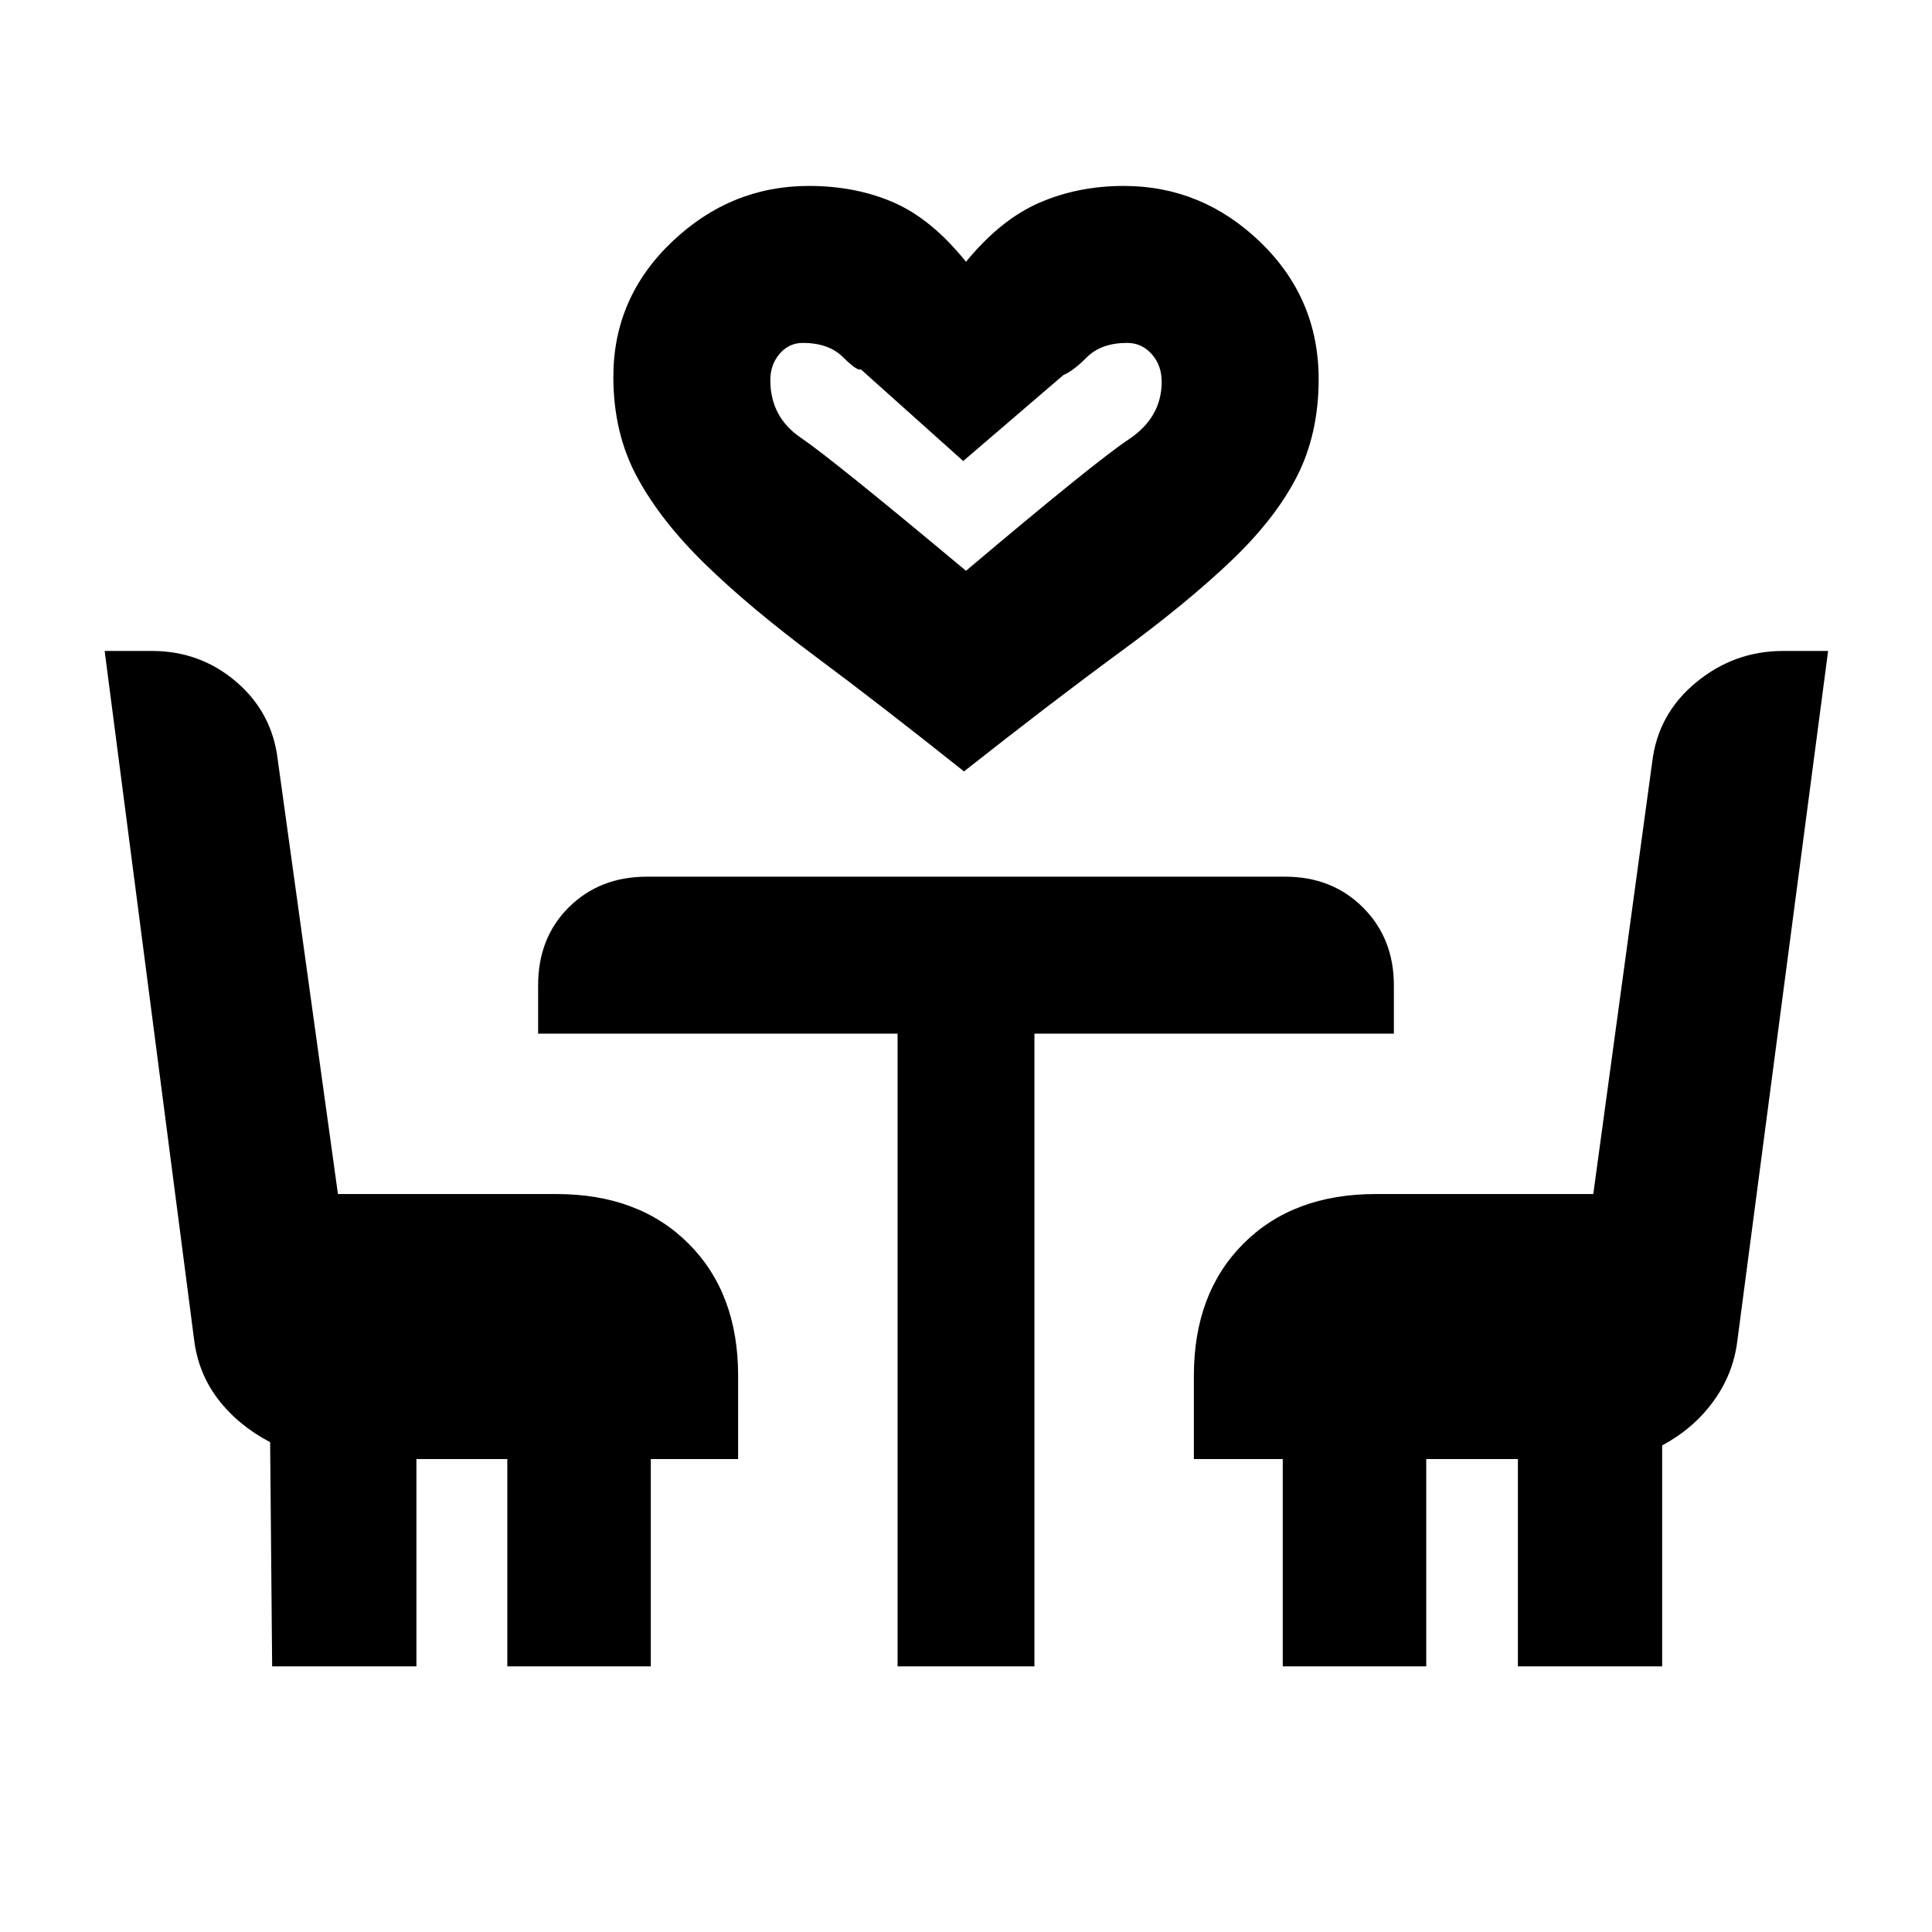 <svg xmlns="http://www.w3.org/2000/svg" height="20" viewBox="0 -960 960 960" width="20"><path d="M479-576.69q-41.31-32.92-73.77-57.08-32.46-24.15-54.65-45.73-22.19-21.57-34-43.42-11.81-21.85-11.81-49.82 0-39.37 29.15-67.12 29.16-27.75 68-27.75 23.23 0 42.08 8.19 18.85 8.19 36 29.5 17.15-20.92 36.38-29.31 19.24-8.38 42.08-8.38 38.85 0 67.81 27.94t28.96 68.08q0 27.21-10.81 48.36-10.81 21.16-33 42.23-22.19 21.08-55.15 45.23-32.96 24.16-77.27 59.08Zm1-99.69q64.31-54.31 80.77-65.23 16.46-10.92 16.46-28.7 0-8.17-4.95-13.74-4.95-5.56-12.2-5.56-12.83 0-19.96 7.07-7.12 7.08-11.66 8.85l-49.84 42.77-50.85-45.54q-1.77 1-8.89-6.08-7.13-7.07-19.96-7.07-6.84 0-11.49 5.37-4.66 5.37-4.66 13.16 0 18.34 15.27 28.67 15.27 10.34 81.96 66.03ZM135.23-132l-1-111.39q-15.87-8.34-25.79-21.26-9.91-12.92-11.98-29.61L52-636.54h23.52q23.95 0 41.83 15.29T138-582.54l29.92 215.85h108.54q41.03 0 65.67 24.63 24.64 24.64 24.64 65.67V-235h-43.39v103h-71.3v-103h-45.16v103h-71.69ZM446-132v-314.39H267.39v-24q0-23.72 15.33-38.86 15.33-15.13 38.66-15.13h317.24q23.33 0 38.66 15.33 15.33 15.33 15.33 38.66v24H514V-132h-68Zm191.39 0v-103h-44.16v-41.39q0-41.03 24.64-65.67 24.64-24.63 65.67-24.63h108.15L821-581.54q2.89-23.84 21.83-39.42 18.95-15.58 43.17-15.58h22.38l-45.17 343.28q-2.12 16.31-11.95 29.73-9.83 13.42-25.34 21.76V-132h-71.69v-103h-45.54v103h-71.3ZM480-676.38Z"/></svg>